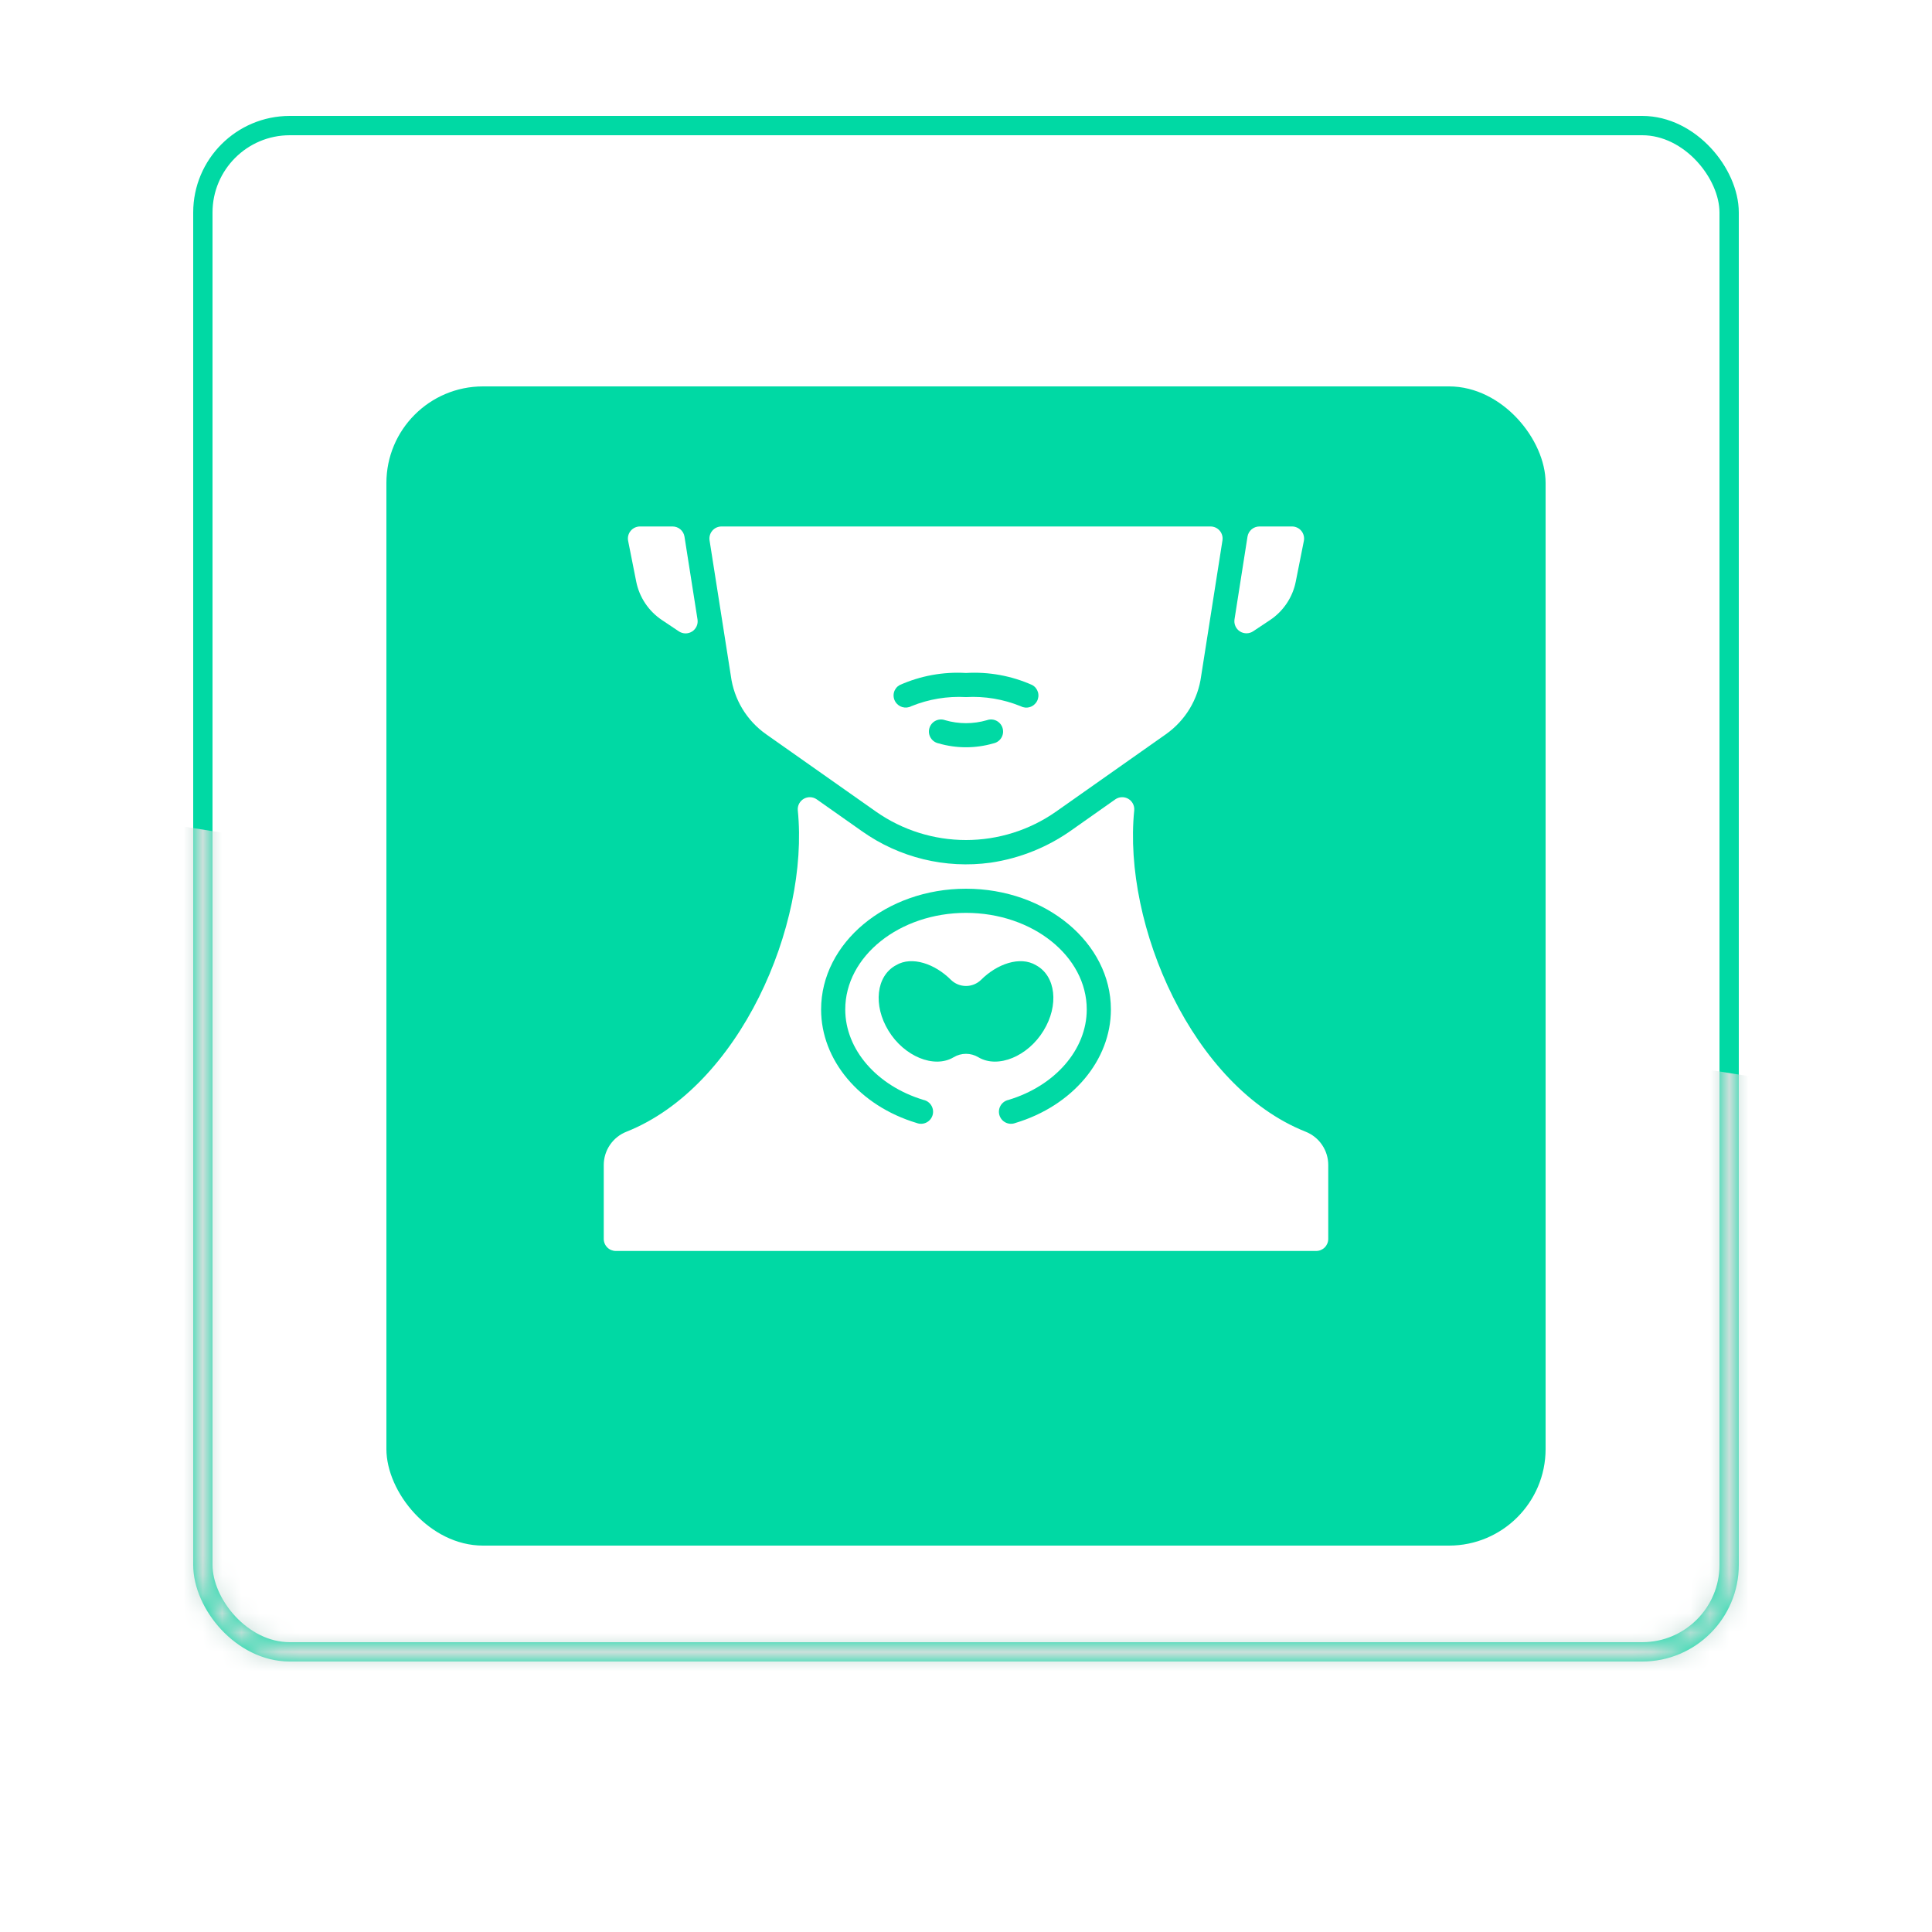 <svg width="100" height="100" viewBox="0 0 100 100" fill="none" xmlns="http://www.w3.org/2000/svg">
<rect x="10.5" y="6.5" width="79" height="79" rx="4.5" stroke="#00D9A4"/>
<mask id="mask0_211_14" style="mask-type:alpha" maskUnits="userSpaceOnUse" x="10" y="6" width="80" height="80">
<rect x="10.5" y="6.5" width="79" height="79" rx="4.5" stroke="#00D9A4"/>
</mask>
<g mask="url(#mask0_211_14)">
<path d="M-4.703 40.516C-5.87 47.836 -5.584 55.314 -3.862 62.523C-2.139 69.732 0.987 76.532 5.337 82.533C9.687 88.534 15.177 93.62 21.493 97.499C27.809 101.379 34.827 103.977 42.146 105.144C49.466 106.311 56.944 106.026 64.153 104.303C71.362 102.58 78.162 99.455 84.163 95.104C90.164 90.754 95.25 85.264 99.129 78.948C103.009 72.632 105.607 65.615 106.774 58.295L51.036 49.406L-4.703 40.516Z" fill="#CCE0DB"/>
</g>
<g filter="url(#filter0_d_211_14)">
<rect x="20" y="16" width="60" height="60" rx="5" fill="#00D9A4"/>
</g>
<path d="M64.862 32.676L65.737 32.094C66.079 31.866 66.372 31.573 66.6 31.232C66.829 30.891 66.988 30.509 67.068 30.106L67.487 28C67.505 27.909 67.504 27.816 67.481 27.726C67.459 27.636 67.417 27.552 67.359 27.48C67.3 27.408 67.227 27.35 67.143 27.311C67.059 27.271 66.968 27.25 66.875 27.25H65.188C65.039 27.25 64.894 27.303 64.781 27.4C64.668 27.497 64.593 27.631 64.57 27.778L63.898 32.058C63.879 32.178 63.896 32.301 63.946 32.412C63.995 32.522 64.076 32.616 64.178 32.682C64.281 32.747 64.4 32.781 64.521 32.78C64.642 32.779 64.761 32.743 64.862 32.676Z" fill="white"/>
<path d="M32.931 30.106C33.012 30.509 33.171 30.891 33.399 31.232C33.628 31.573 33.921 31.866 34.263 32.094L35.138 32.679C35.239 32.746 35.357 32.783 35.479 32.785C35.6 32.786 35.72 32.752 35.822 32.687C35.925 32.621 36.006 32.527 36.056 32.416C36.106 32.306 36.122 32.183 36.103 32.062L35.429 27.778C35.406 27.631 35.332 27.497 35.218 27.4C35.105 27.303 34.962 27.25 34.813 27.25H33.125C33.032 27.25 32.941 27.271 32.857 27.31C32.773 27.35 32.7 27.408 32.641 27.48C32.582 27.552 32.54 27.635 32.518 27.725C32.496 27.815 32.494 27.909 32.513 28L32.931 30.106Z" fill="white"/>
<path d="M31.875 64.75H68.125C68.291 64.75 68.45 64.684 68.567 64.567C68.684 64.45 68.75 64.291 68.75 64.125V60.306C68.751 59.933 68.64 59.568 68.43 59.259C68.221 58.95 67.922 58.712 67.575 58.575C61.72 56.25 58.105 47.887 58.708 41.938C58.718 41.819 58.693 41.701 58.638 41.596C58.583 41.491 58.499 41.404 58.396 41.345C58.293 41.286 58.176 41.257 58.057 41.263C57.939 41.268 57.824 41.307 57.727 41.375L55.534 42.92C54.273 43.832 52.811 44.426 51.272 44.652C48.933 44.974 46.559 44.395 44.63 43.034L42.274 41.375C42.177 41.307 42.062 41.268 41.944 41.263C41.825 41.258 41.708 41.286 41.605 41.345C41.502 41.404 41.419 41.491 41.363 41.596C41.308 41.701 41.284 41.819 41.293 41.938C41.896 47.889 38.281 56.25 32.426 58.577C32.079 58.713 31.781 58.951 31.571 59.26C31.361 59.568 31.249 59.933 31.25 60.306V64.125C31.25 64.291 31.316 64.45 31.433 64.567C31.55 64.684 31.709 64.75 31.875 64.75ZM50.64 54.723C50.447 54.607 50.226 54.545 50 54.545C49.774 54.545 49.553 54.607 49.36 54.723C48.344 55.328 46.792 54.667 45.992 53.356C45.18 52.035 45.349 50.515 46.376 49.96C47.206 49.464 48.406 49.898 49.223 50.719C49.431 50.921 49.71 51.034 50 51.034C50.29 51.034 50.569 50.921 50.777 50.719C51.594 49.899 52.794 49.464 53.624 49.96C54.651 50.515 54.823 52.035 54.008 53.356C53.208 54.667 51.656 55.328 50.64 54.723ZM50 46C54.138 46 57.5 48.806 57.5 52.25C57.5 54.875 55.513 57.237 52.556 58.125C52.476 58.156 52.39 58.171 52.303 58.167C52.217 58.164 52.132 58.142 52.055 58.104C51.977 58.066 51.908 58.013 51.852 57.947C51.796 57.881 51.755 57.804 51.73 57.721C51.705 57.639 51.698 57.552 51.709 57.466C51.719 57.38 51.748 57.298 51.792 57.223C51.836 57.149 51.895 57.085 51.965 57.035C52.035 56.984 52.115 56.949 52.2 56.931C54.619 56.2 56.25 54.319 56.25 52.25C56.25 49.494 53.444 47.25 50 47.25C46.557 47.25 43.75 49.494 43.75 52.25C43.75 54.319 45.381 56.2 47.8 56.931C47.885 56.949 47.965 56.984 48.035 57.035C48.105 57.085 48.164 57.149 48.208 57.223C48.252 57.298 48.281 57.38 48.291 57.466C48.302 57.552 48.295 57.639 48.27 57.721C48.245 57.804 48.204 57.881 48.148 57.947C48.092 58.013 48.023 58.066 47.945 58.104C47.868 58.142 47.783 58.164 47.697 58.167C47.61 58.171 47.524 58.156 47.444 58.125C44.489 57.237 42.5 54.875 42.5 52.25C42.5 48.806 45.863 46 50 46Z" fill="white"/>
<path d="M39.648 38L45.35 42.016C46.713 42.969 48.337 43.48 50 43.48C51.663 43.48 53.287 42.969 54.65 42.016L60.352 38C60.846 37.65 61.263 37.202 61.577 36.684C61.89 36.165 62.093 35.587 62.172 34.987L63.274 27.972C63.288 27.883 63.283 27.791 63.258 27.705C63.234 27.618 63.191 27.537 63.132 27.469C63.073 27.4 63 27.345 62.918 27.307C62.836 27.27 62.747 27.25 62.657 27.25H37.344C37.254 27.25 37.165 27.27 37.083 27.307C37.001 27.345 36.928 27.4 36.869 27.469C36.811 27.537 36.767 27.618 36.743 27.705C36.718 27.791 36.713 27.883 36.727 27.972L37.829 34.985C37.908 35.586 38.111 36.164 38.423 36.683C38.736 37.201 39.153 37.65 39.648 38ZM51.419 38.477C50.492 38.746 49.508 38.746 48.581 38.477C48.497 38.46 48.417 38.425 48.347 38.376C48.276 38.327 48.217 38.264 48.172 38.19C48.127 38.117 48.098 38.035 48.086 37.95C48.074 37.865 48.08 37.778 48.104 37.695C48.127 37.612 48.167 37.535 48.221 37.469C48.276 37.402 48.343 37.347 48.42 37.308C48.496 37.269 48.58 37.246 48.666 37.241C48.752 37.235 48.838 37.248 48.919 37.277C49.625 37.483 50.375 37.483 51.081 37.277C51.162 37.248 51.248 37.235 51.334 37.241C51.42 37.246 51.503 37.269 51.58 37.308C51.656 37.347 51.724 37.402 51.778 37.469C51.833 37.535 51.873 37.612 51.896 37.695C51.919 37.778 51.925 37.865 51.914 37.95C51.902 38.035 51.873 38.117 51.828 38.19C51.783 38.264 51.724 38.327 51.653 38.376C51.583 38.425 51.503 38.46 51.419 38.477ZM46.569 35.458C47.646 34.977 48.823 34.763 50 34.833C51.177 34.763 52.354 34.977 53.431 35.458C53.502 35.498 53.565 35.551 53.616 35.615C53.666 35.679 53.703 35.752 53.726 35.831C53.748 35.909 53.754 35.991 53.744 36.072C53.734 36.153 53.709 36.231 53.669 36.302C53.589 36.446 53.456 36.554 53.298 36.6C53.14 36.647 52.97 36.63 52.825 36.552C51.93 36.188 50.965 36.027 50 36.081C49.035 36.027 48.07 36.187 47.175 36.55C47.03 36.628 46.86 36.645 46.702 36.599C46.544 36.552 46.41 36.444 46.331 36.3C46.291 36.229 46.265 36.151 46.256 36.07C46.246 35.989 46.252 35.907 46.274 35.829C46.296 35.75 46.334 35.677 46.384 35.613C46.435 35.549 46.498 35.496 46.569 35.456V35.458Z" fill="white"/>
<defs>
<filter id="filter0_d_211_14" x="0" y="0" width="100" height="100" filterUnits="userSpaceOnUse" color-interpolation-filters="sRGB">
<feFlood flood-opacity="0" result="BackgroundImageFix"/>
<feColorMatrix in="SourceAlpha" type="matrix" values="0 0 0 0 0 0 0 0 0 0 0 0 0 0 0 0 0 0 127 0" result="hardAlpha"/>
<feOffset dy="4"/>
<feGaussianBlur stdDeviation="10"/>
<feComposite in2="hardAlpha" operator="out"/>
<feColorMatrix type="matrix" values="0 0 0 0 0.099 0 0 0 0 0.35 0 0 0 0 0.291 0 0 0 0.08 0"/>
<feBlend mode="normal" in2="BackgroundImageFix" result="effect1_dropShadow_211_14"/>
<feBlend mode="normal" in="SourceGraphic" in2="effect1_dropShadow_211_14" result="shape"/>
</filter>
</defs>
</svg>
